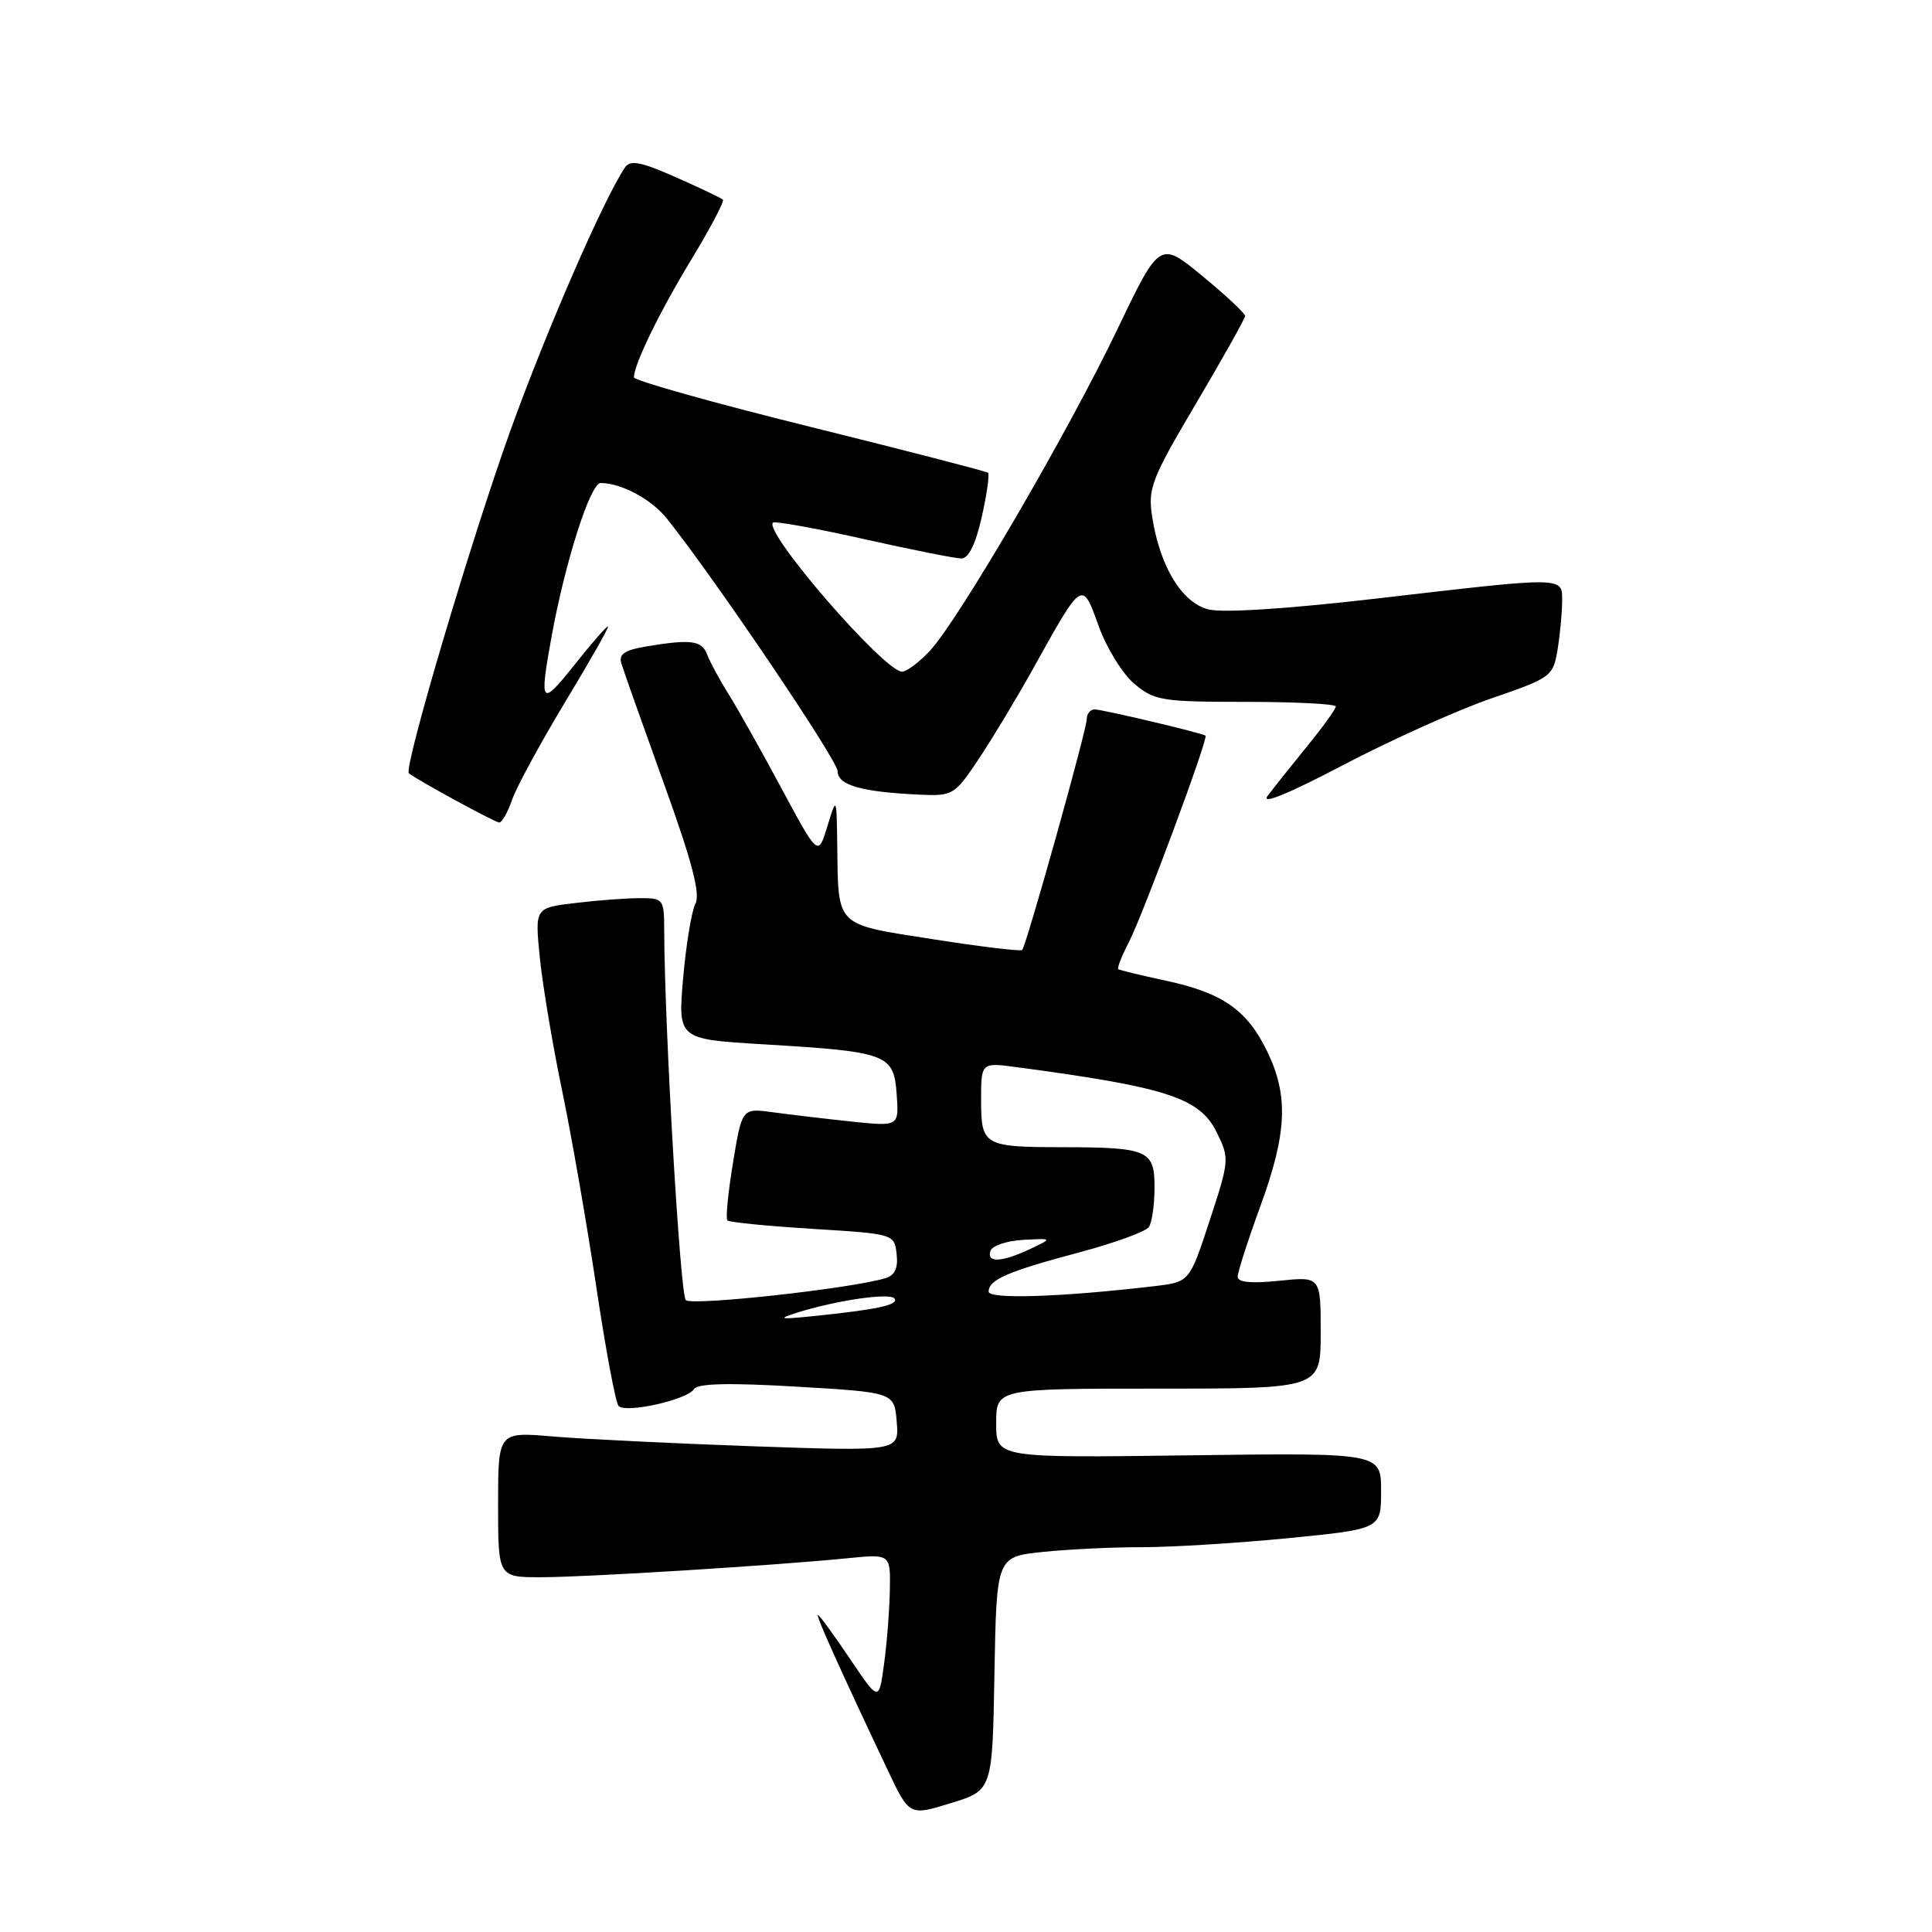 <?xml version="1.0" encoding="UTF-8" standalone="no"?>
<!DOCTYPE svg PUBLIC "-//W3C//DTD SVG 1.1//EN" "http://www.w3.org/Graphics/SVG/1.1/DTD/svg11.dtd" >
<svg xmlns="http://www.w3.org/2000/svg" xmlns:xlink="http://www.w3.org/1999/xlink" version="1.1" viewBox="0 0 256 256">
 <g >
 <path fill="currentColor"
d=" M 131.77 221.75 C 132.05 206.28 132.05 206.28 138.17 205.64 C 141.54 205.29 147.49 205.00 151.40 205.01 C 155.30 205.01 164.01 204.47 170.75 203.81 C 183.00 202.60 183.00 202.60 183.00 197.55 C 183.00 192.50 183.00 192.50 157.50 192.84 C 132.00 193.18 132.00 193.18 132.00 188.59 C 132.00 184.00 132.00 184.00 153.50 184.00 C 175.00 184.00 175.00 184.00 175.00 176.57 C 175.00 169.14 175.00 169.14 169.50 169.71 C 165.79 170.09 164.00 169.92 164.00 169.17 C 164.00 168.56 165.35 164.36 167.00 159.84 C 170.54 150.15 170.76 145.20 167.91 139.32 C 165.26 133.84 162.01 131.56 154.50 129.95 C 151.20 129.24 148.35 128.55 148.18 128.42 C 148.00 128.29 148.63 126.68 149.58 124.84 C 151.43 121.28 160.15 97.78 159.74 97.48 C 159.26 97.12 146.06 94.00 145.04 94.00 C 144.47 94.00 144.00 94.58 144.00 95.28 C 144.00 96.70 136.00 125.28 135.44 125.88 C 135.24 126.08 129.92 125.44 123.61 124.45 C 110.56 122.41 111.09 122.93 110.94 112.00 C 110.85 105.50 110.85 105.50 109.63 109.50 C 108.41 113.50 108.41 113.50 103.57 104.50 C 100.92 99.55 97.76 93.92 96.55 92.00 C 95.35 90.08 94.07 87.71 93.71 86.75 C 93.01 84.86 91.61 84.67 85.67 85.65 C 82.77 86.13 81.96 86.68 82.33 87.89 C 82.59 88.78 85.12 95.91 87.94 103.74 C 91.68 114.09 92.83 118.46 92.15 119.74 C 91.64 120.71 90.91 125.14 90.52 129.60 C 89.82 137.70 89.82 137.70 101.19 138.38 C 117.59 139.36 118.43 139.67 118.81 144.95 C 119.13 149.27 119.13 149.27 112.81 148.61 C 109.34 148.24 104.66 147.69 102.41 147.38 C 98.32 146.82 98.32 146.82 97.13 154.05 C 96.47 158.02 96.14 161.47 96.38 161.71 C 96.62 161.96 101.70 162.46 107.66 162.83 C 118.46 163.50 118.50 163.51 118.81 166.16 C 119.02 168.04 118.58 168.99 117.31 169.37 C 112.71 170.76 91.66 173.06 90.87 172.27 C 90.12 171.52 88.05 136.09 88.01 123.25 C 88.00 119.12 87.91 119.00 84.75 119.01 C 82.96 119.01 79.11 119.30 76.19 119.66 C 70.87 120.29 70.87 120.29 71.53 126.90 C 71.90 130.53 73.22 138.45 74.48 144.50 C 75.74 150.55 77.77 162.25 79.01 170.50 C 80.24 178.75 81.57 185.86 81.96 186.29 C 82.89 187.31 91.08 185.49 91.96 184.06 C 92.43 183.31 96.59 183.21 105.57 183.74 C 118.50 184.50 118.50 184.50 118.82 188.40 C 119.14 192.31 119.14 192.31 99.82 191.64 C 89.19 191.26 77.24 190.68 73.25 190.34 C 66.00 189.72 66.00 189.72 66.00 199.36 C 66.00 209.00 66.00 209.00 71.75 208.99 C 77.83 208.98 102.57 207.44 112.25 206.48 C 118.00 205.90 118.00 205.90 117.91 210.70 C 117.86 213.34 117.52 217.75 117.14 220.50 C 116.46 225.50 116.46 225.50 112.59 219.75 C 110.46 216.59 108.57 214.00 108.38 214.00 C 108.07 214.00 111.18 220.92 117.63 234.56 C 120.50 240.62 120.50 240.62 126.00 238.92 C 131.50 237.23 131.50 237.23 131.77 221.75 Z  M 67.87 105.93 C 68.46 104.25 71.64 98.40 74.94 92.93 C 78.24 87.47 80.77 83.00 80.56 83.00 C 80.34 83.00 78.33 85.31 76.09 88.13 C 71.67 93.68 71.45 93.41 73.07 84.43 C 74.87 74.51 78.22 64.00 79.59 64.00 C 82.31 64.00 86.34 66.16 88.37 68.72 C 94.82 76.81 110.99 100.75 110.99 102.20 C 111.00 104.05 114.19 104.95 121.95 105.30 C 126.26 105.49 126.51 105.34 129.73 100.50 C 131.56 97.75 134.81 92.35 136.95 88.50 C 143.46 76.79 143.38 76.84 145.58 82.96 C 146.62 85.85 148.75 89.30 150.31 90.61 C 152.96 92.84 153.97 93.00 165.08 93.00 C 171.63 93.00 177.00 93.28 177.00 93.61 C 177.00 93.95 175.30 96.31 173.22 98.86 C 171.15 101.41 168.78 104.38 167.97 105.45 C 167.03 106.69 170.67 105.21 178.00 101.36 C 184.32 98.05 193.16 94.07 197.64 92.53 C 205.53 89.82 205.80 89.62 206.38 86.11 C 206.71 84.13 206.98 81.26 206.99 79.75 C 207.00 76.36 207.71 76.37 182.33 79.32 C 170.45 80.69 161.99 81.24 160.09 80.74 C 156.57 79.83 153.67 75.02 152.66 68.43 C 152.09 64.71 152.59 63.42 158.50 53.43 C 162.05 47.42 164.97 42.22 164.98 41.87 C 164.99 41.53 162.45 39.15 159.33 36.58 C 153.67 31.92 153.67 31.92 148.02 43.71 C 141.49 57.35 126.97 82.23 123.20 86.25 C 121.79 87.76 120.13 89.00 119.53 89.00 C 117.18 89.00 101.16 70.51 102.42 69.25 C 102.65 69.02 108.04 69.99 114.39 71.41 C 120.73 72.83 126.59 74.00 127.39 74.00 C 128.35 74.00 129.28 72.10 130.09 68.49 C 130.77 65.47 131.14 62.83 130.91 62.64 C 130.68 62.45 120.04 59.70 107.25 56.53 C 94.46 53.36 84.00 50.42 84.00 50.00 C 84.00 48.29 87.41 41.29 91.66 34.30 C 94.14 30.20 96.00 26.67 95.79 26.46 C 95.58 26.24 92.76 24.90 89.54 23.48 C 84.89 21.42 83.51 21.16 82.81 22.19 C 79.95 26.47 72.47 43.64 67.65 57.00 C 62.46 71.40 53.44 101.83 54.18 102.46 C 55.13 103.28 65.60 108.98 66.15 108.99 C 66.51 109.00 67.29 107.62 67.87 105.93 Z  M 105.50 173.97 C 110.80 172.29 118.03 171.24 118.55 172.08 C 119.07 172.92 116.16 173.54 107.50 174.42 C 103.34 174.84 103.01 174.77 105.50 173.97 Z  M 131.00 171.15 C 131.00 169.57 133.50 168.48 143.00 165.95 C 147.68 164.70 151.83 163.19 152.23 162.59 C 152.64 161.99 152.98 159.64 152.98 157.37 C 153.00 152.41 152.15 152.03 140.83 152.01 C 130.36 152.00 130.00 151.79 130.00 145.78 C 130.00 140.77 130.00 140.77 134.75 141.41 C 154.69 144.07 158.97 145.47 161.23 150.06 C 162.92 153.49 162.90 153.77 160.29 161.72 C 157.62 169.86 157.62 169.86 153.06 170.41 C 140.81 171.86 131.00 172.19 131.00 171.15 Z  M 131.24 165.75 C 131.47 165.06 133.42 164.41 135.58 164.29 C 139.50 164.08 139.50 164.08 136.50 165.50 C 132.73 167.27 130.71 167.37 131.24 165.75 Z "/>
</g>
</svg>